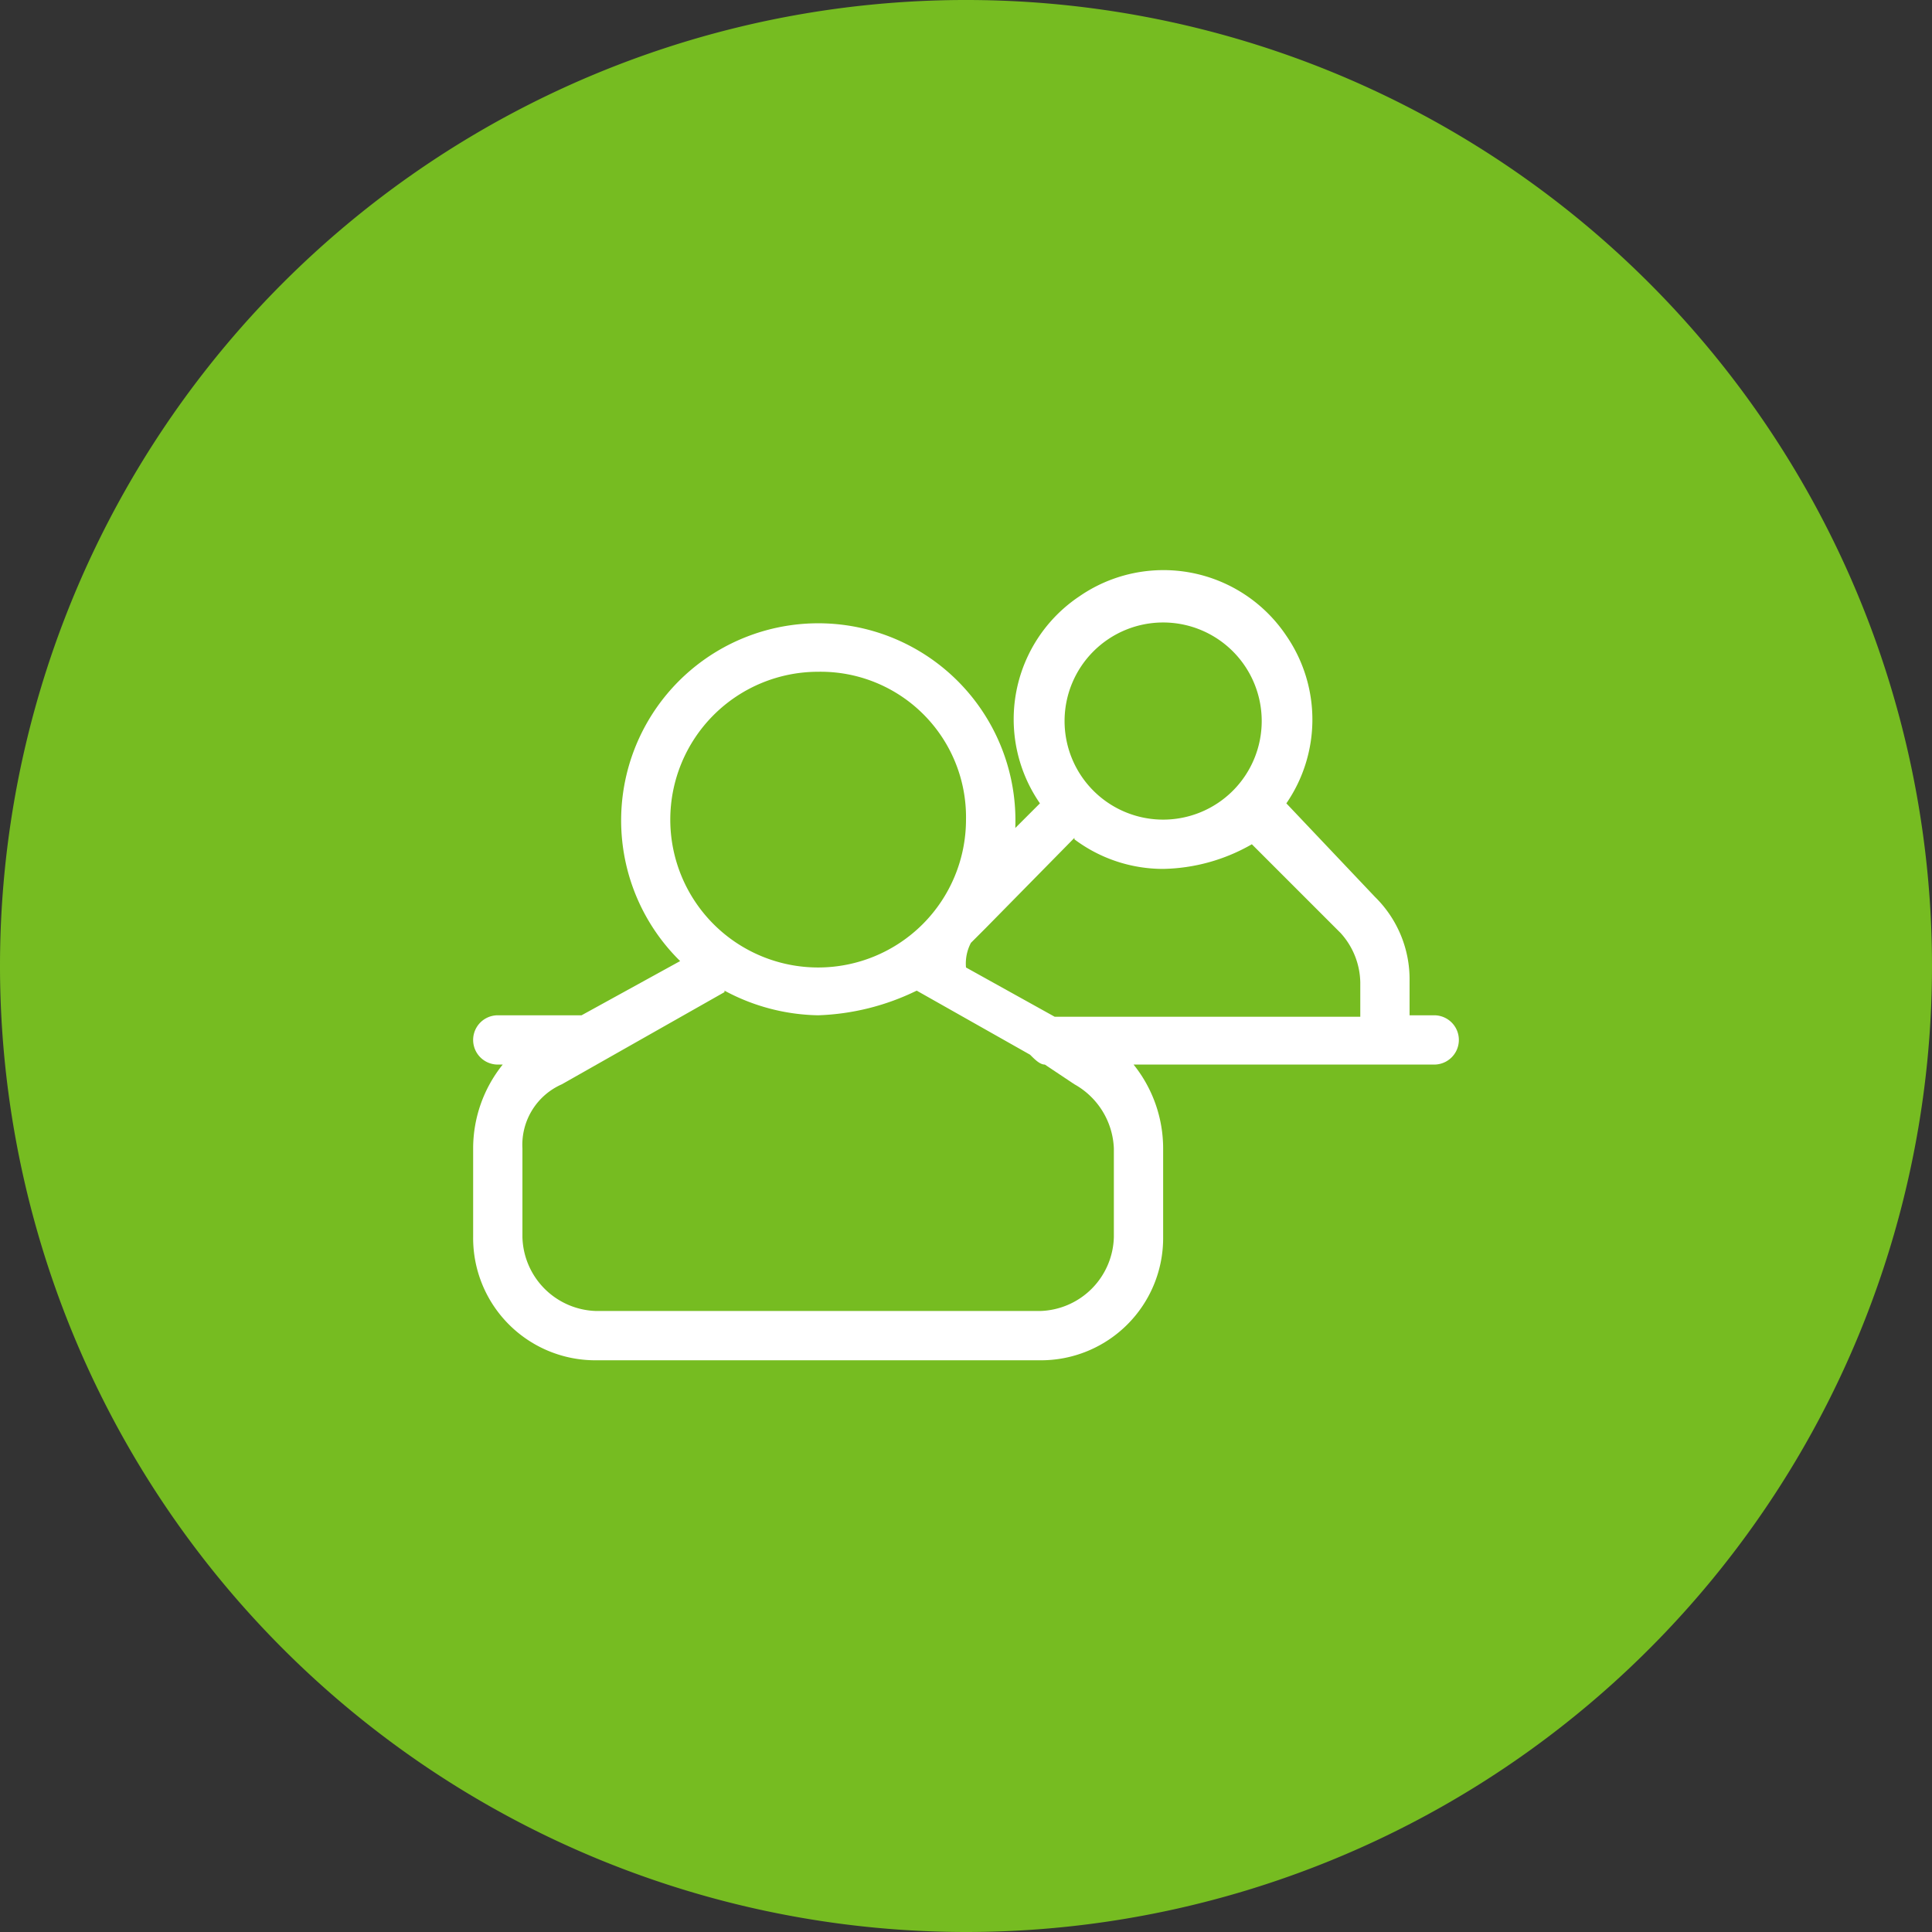<svg xmlns="http://www.w3.org/2000/svg" viewBox="0 0 39.2 39.2"><rect x="0" y="0" width="39.2" height="39.2" fill="#333333" stroke="none"/><defs><style>.cls-1{fill:#76bc21;}.cls-2{fill:#fff;}</style></defs><g id="Layer_2" data-name="Layer 2"><g id="Layer_1-2" data-name="Layer 1"><path class="cls-1" d="M19.6,39.2A19.6,19.6,0,1,0,0,19.6,19.61,19.61,0,0,0,19.6,39.2"/><path class="cls-2" d="M23.6,12.63a2,2,0,1,0,2,2,2,2,0,0,0-2-2m-7,1a3,3,0,1,0,3,3,2.95,2.95,0,0,0-3-3M21.8,17,20,18.83l-.3.3a.9.9,0,0,0-.1.5l1.8,1h6.2v-.7a1.53,1.53,0,0,0-.4-1l-1.8-1.8a3.74,3.74,0,0,1-1.8.5,3,3,0,0,1-1.8-.6m-7.1,3.1h0L11.4,22a1.34,1.34,0,0,0-.8,1.3v1.8a1.54,1.54,0,0,0,1.5,1.5h9a1.54,1.54,0,0,0,1.5-1.5v-1.8a1.56,1.56,0,0,0-.8-1.3l-.6-.4c-.1,0-.2-.1-.3-.2l-2.3-1.3a4.92,4.92,0,0,1-2,.5,4.14,4.14,0,0,1-1.9-.5m6.4,7.5h-9a2.48,2.48,0,0,1-2.5-2.5v-1.8a2.72,2.72,0,0,1,.6-1.7h-.1a.5.5,0,1,1,0-1h1.7l2-1.1a4,4,0,1,1,6.8-2.7l.5-.5a3,3,0,0,1,.8-4.2,3,3,0,0,1,4.2.8,3,3,0,0,1,0,3.4l1.8,1.9a2.34,2.34,0,0,1,.7,1.7v.7h.5a.5.5,0,0,1,0,1H23a2.72,2.72,0,0,1,.6,1.7v1.8a2.48,2.48,0,0,1-2.5,2.5"/></g></g></svg>